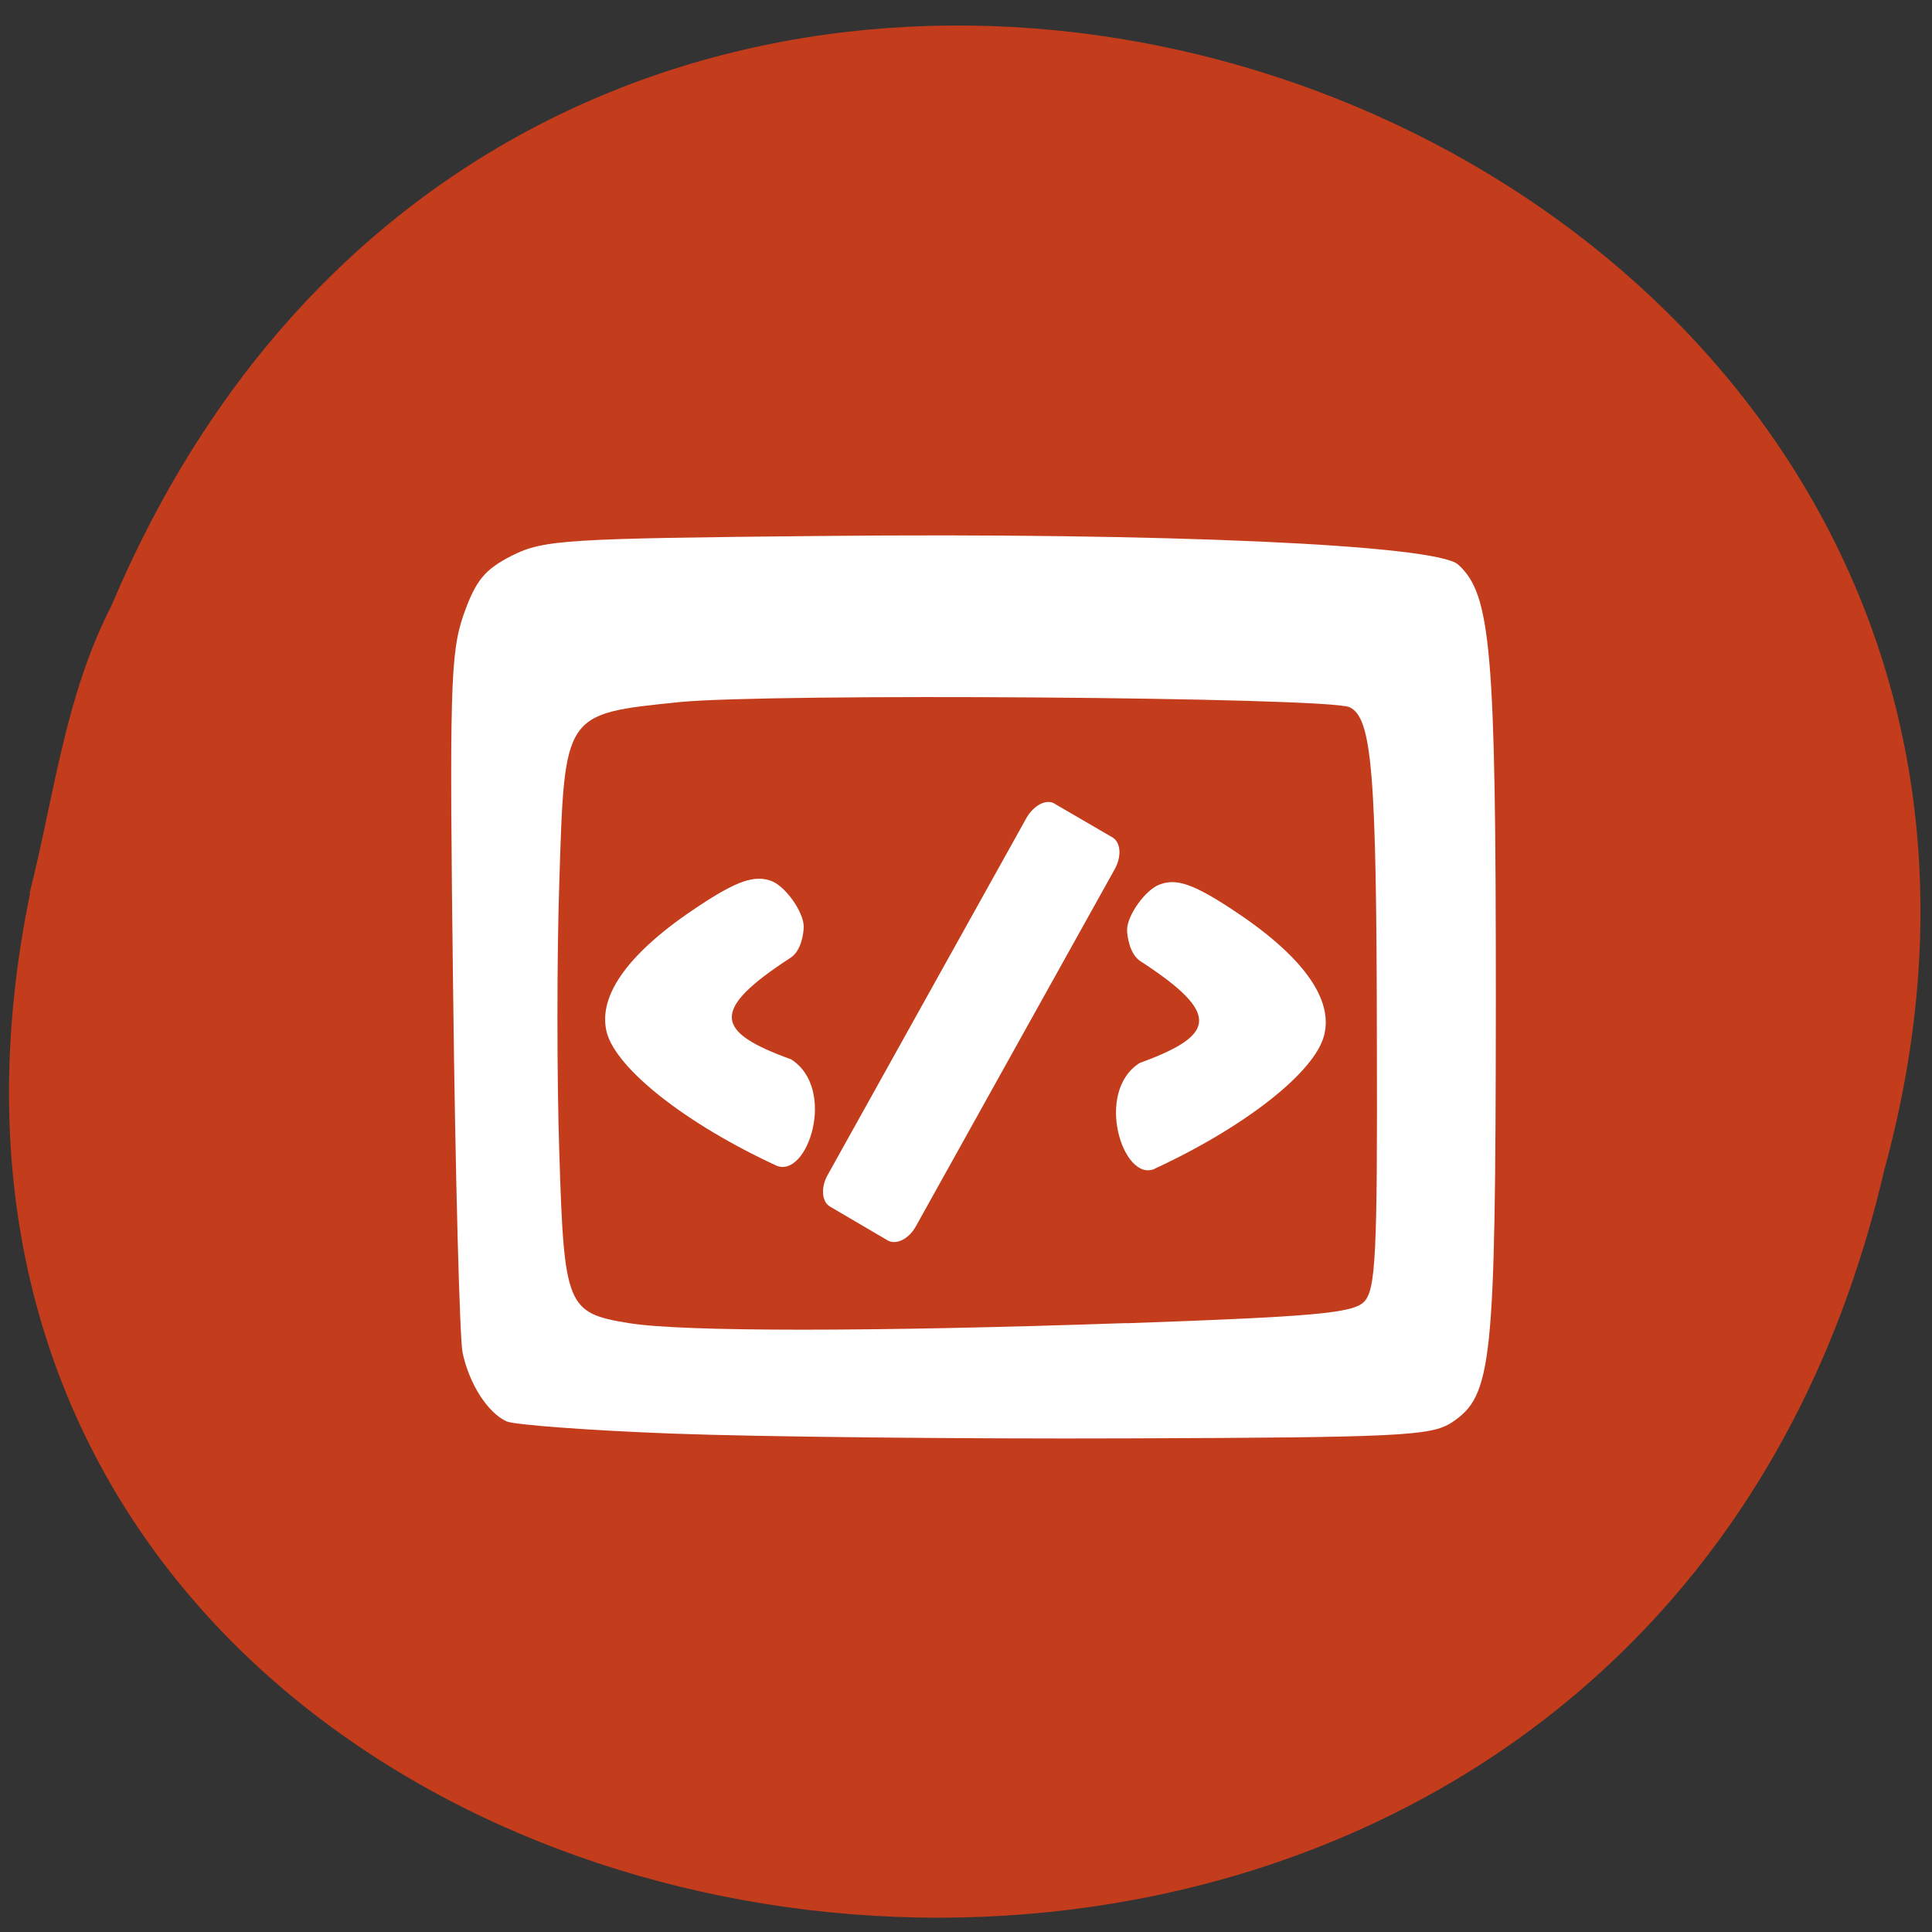 <svg xmlns="http://www.w3.org/2000/svg" viewBox="0 0 24 24"><rect x="0" y="0" width="24" height="24" fill="#333333" stroke="none"/><path d="m 0.375 11.09 c -2.938 14.258 19.625 18.09 23.03 3.453 c 3.699 -13.461 -16.371 -20.395 -22.02 -7.02 c -0.582 1.133 -0.711 2.367 -1.016 3.566" fill="#c33c1c"/><g fill="#fff"><path d="m 8.363 17.809 c -1.039 -0.039 -1.973 -0.109 -2.07 -0.152 c -0.238 -0.109 -0.465 -0.469 -0.547 -0.855 c -0.035 -0.172 -0.09 -2.188 -0.117 -4.477 c -0.047 -3.762 -0.035 -4.211 0.129 -4.687 c 0.152 -0.43 0.262 -0.563 0.605 -0.738 c 0.391 -0.195 0.672 -0.211 3.828 -0.242 c 4.258 -0.043 7.652 0.109 7.922 0.355 c 0.41 0.367 0.469 1.059 0.469 5.418 c -0.004 4.531 -0.043 4.906 -0.551 5.242 c -0.254 0.164 -0.656 0.184 -4.02 0.195 c -2.063 0.008 -4.602 -0.02 -5.645 -0.059 m 5.625 -1.371 c 2.324 -0.082 2.813 -0.125 2.953 -0.266 c 0.145 -0.148 0.168 -0.563 0.16 -3.246 c -0.004 -3.332 -0.059 -4.01 -0.34 -4.141 c -0.277 -0.125 -7.215 -0.176 -8.328 -0.063 c -1.437 0.148 -1.422 0.129 -1.488 2.234 c -0.031 0.926 -0.031 2.441 0 3.367 c 0.059 1.906 0.094 1.988 0.863 2.113 c 0.66 0.109 3.02 0.109 6.18 0"/><path d="m 13.1 9.984 l 0.719 0.418 c 0.105 0.063 0.117 0.238 0.027 0.398 l -2.469 4.434 c -0.086 0.156 -0.242 0.234 -0.348 0.176 l -0.719 -0.422 c -0.102 -0.059 -0.117 -0.238 -0.027 -0.395 l 2.469 -4.434 c 0.09 -0.156 0.246 -0.238 0.348 -0.176"/><path d="m 9.645 14.48 c -1.125 -0.52 -1.992 -1.203 -2.109 -1.66 c -0.113 -0.457 0.277 -0.996 1.152 -1.57 c 0.473 -0.313 0.691 -0.383 0.898 -0.305 c 0.176 0.07 0.398 0.387 0.398 0.566 c 0 0.063 -0.023 0.297 -0.164 0.387 c -1.016 0.66 -0.93 0.922 0.008 1.262 c 0.57 0.363 0.207 1.484 -0.184 1.32"/><path d="m 14.34 14.52 c 1.125 -0.52 1.996 -1.203 2.109 -1.66 c 0.117 -0.457 -0.277 -0.996 -1.148 -1.566 c -0.477 -0.313 -0.691 -0.387 -0.898 -0.305 c -0.176 0.066 -0.402 0.383 -0.402 0.563 c 0 0.063 0.027 0.297 0.164 0.387 c 1.016 0.66 0.934 0.922 -0.008 1.266 c -0.566 0.359 -0.207 1.484 0.184 1.316"/></g></svg>